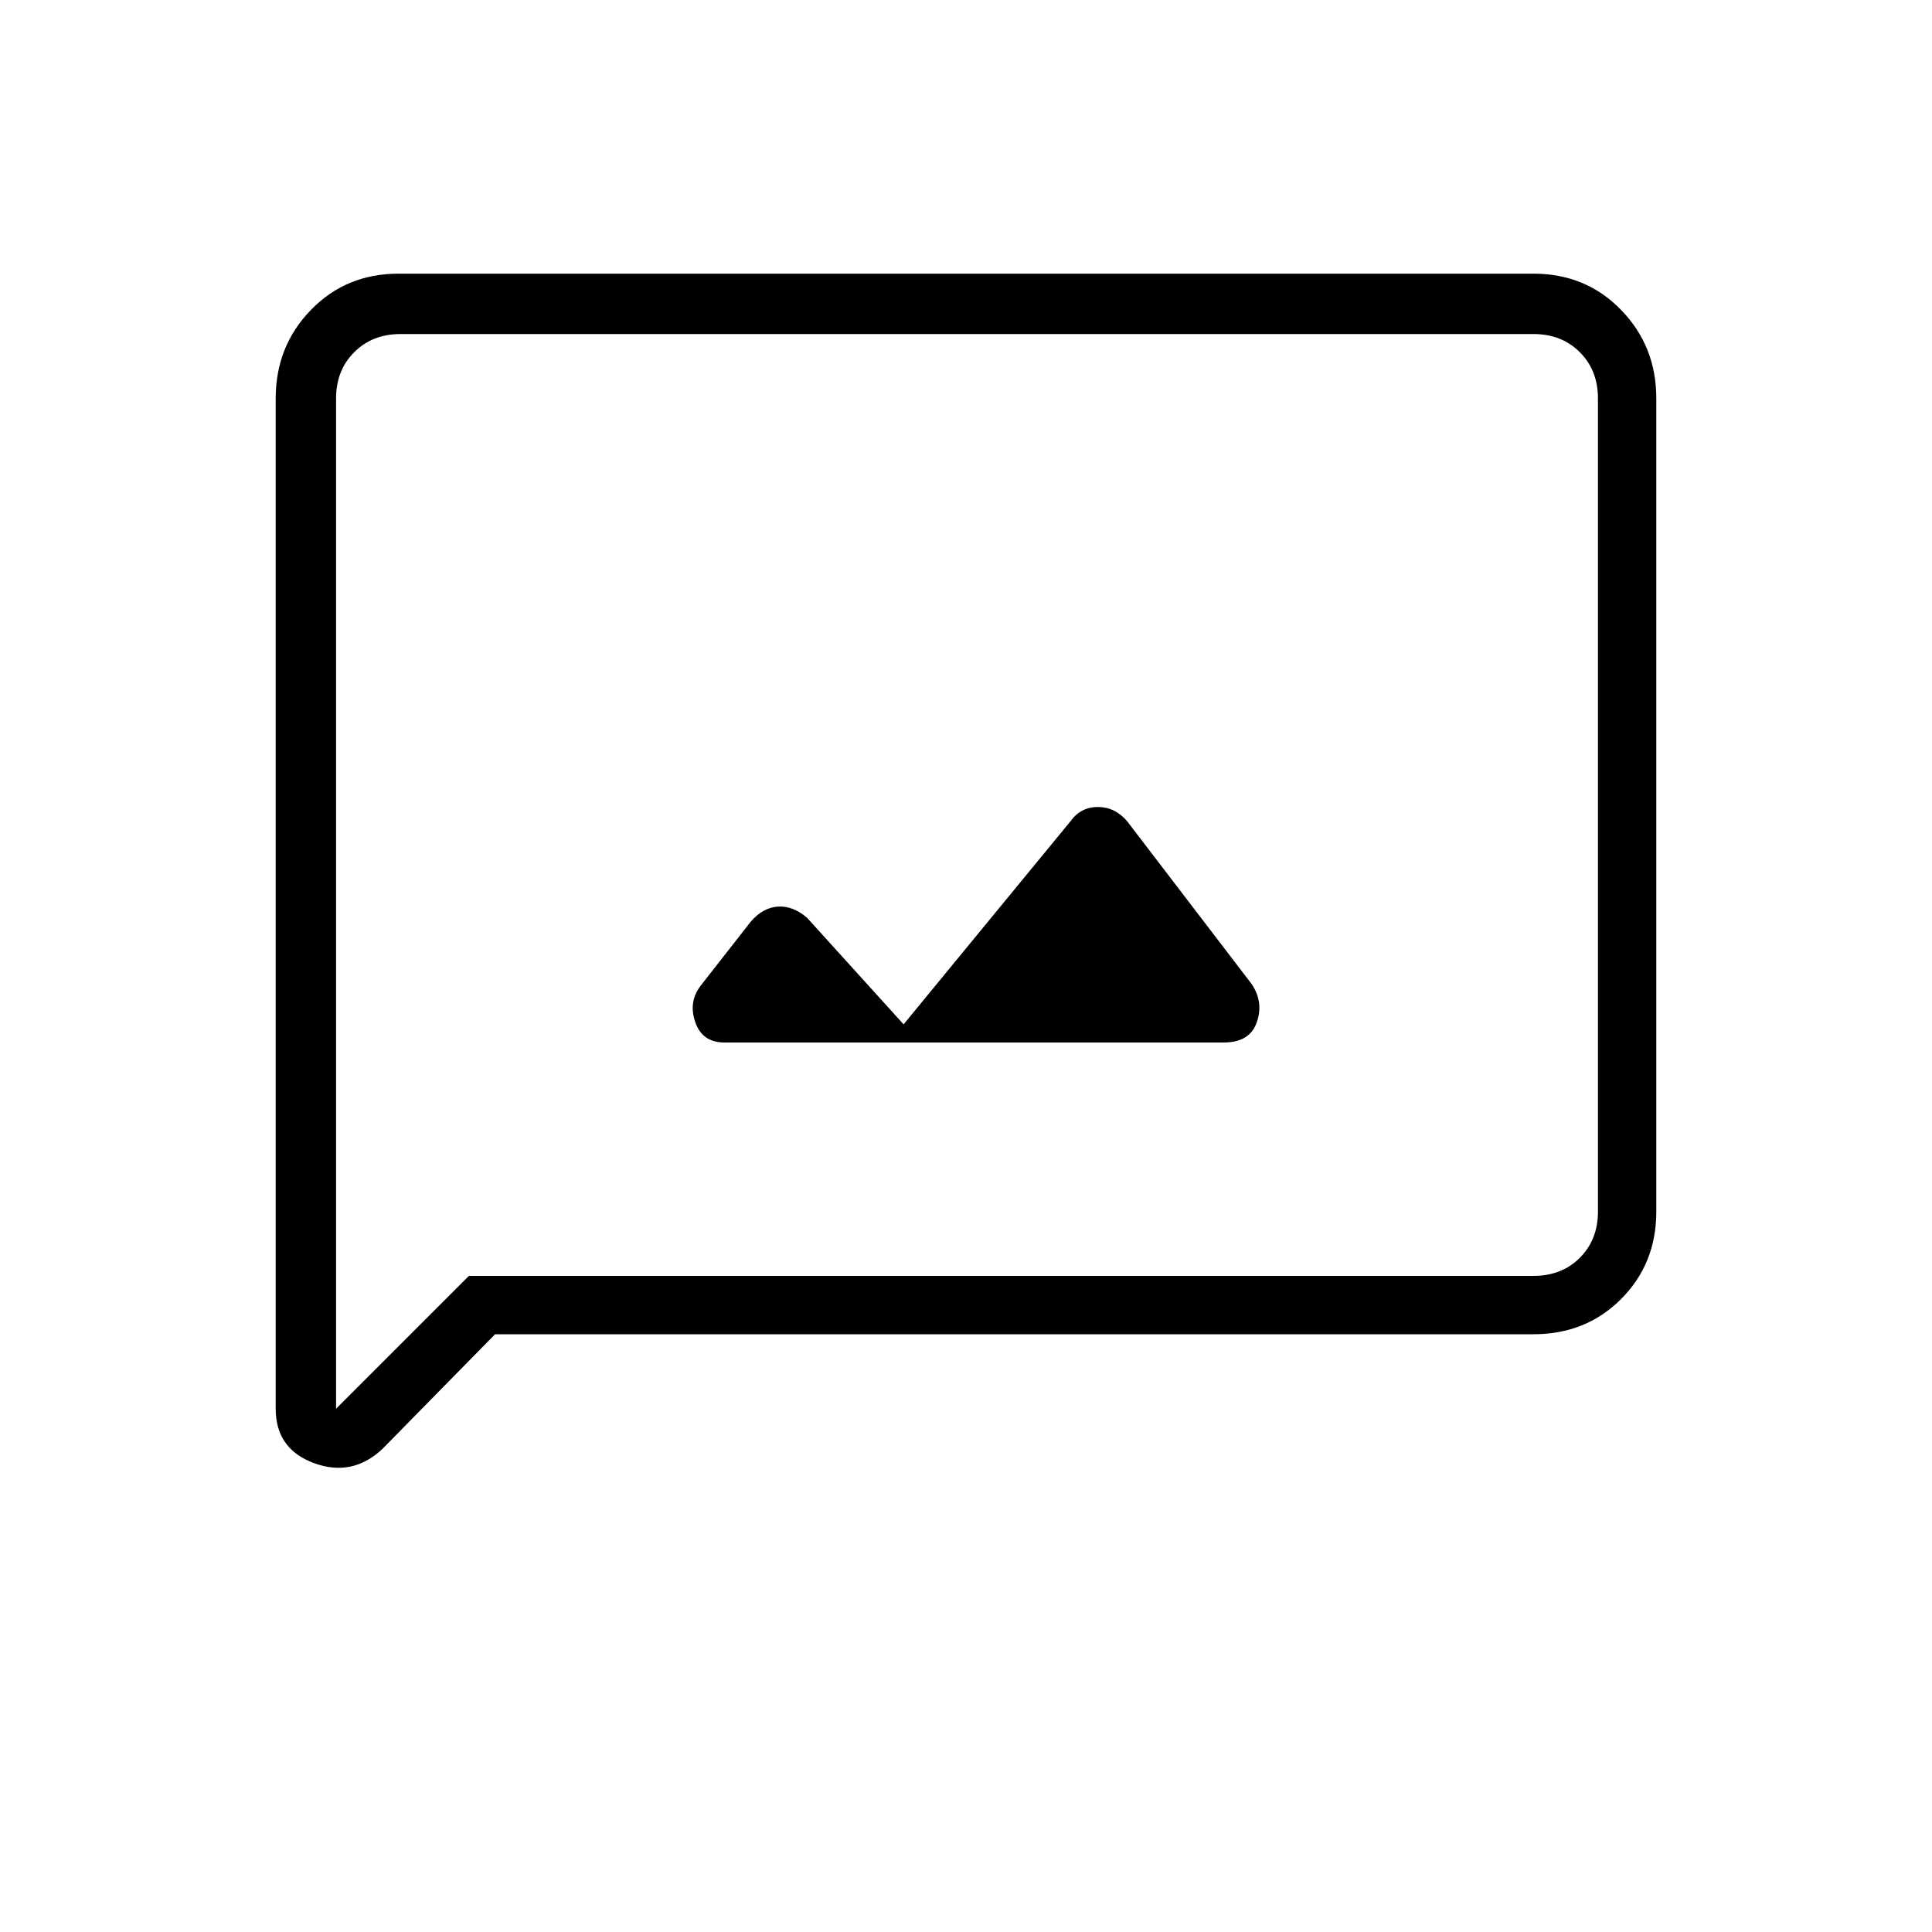 <svg xmlns="http://www.w3.org/2000/svg" height="20" width="20"><path d="M7.5 10.792H12.667Q12.938 10.792 13.01 10.583Q13.083 10.375 12.958 10.188L11.667 8.5Q11.542 8.354 11.365 8.354Q11.188 8.354 11.083 8.5L9.354 10.604L8.354 9.5Q8.208 9.375 8.052 9.385Q7.896 9.396 7.771 9.542L7.25 10.208Q7.125 10.375 7.198 10.583Q7.271 10.792 7.5 10.792ZM2.854 14.583V4.125Q2.854 3.583 3.219 3.208Q3.583 2.833 4.125 2.833H15.875Q16.417 2.833 16.781 3.208Q17.146 3.583 17.146 4.125V12.542Q17.146 13.083 16.781 13.448Q16.417 13.812 15.875 13.812H5.125L3.958 15Q3.646 15.292 3.25 15.146Q2.854 15 2.854 14.583ZM3.479 14.583 4.854 13.208H15.875Q16.167 13.208 16.354 13.021Q16.542 12.833 16.542 12.542V4.125Q16.542 3.833 16.354 3.646Q16.167 3.458 15.875 3.458H4.146Q3.854 3.458 3.667 3.646Q3.479 3.833 3.479 4.125ZM3.479 4.125Q3.479 3.833 3.479 3.646Q3.479 3.458 3.479 3.458Q3.479 3.458 3.479 3.646Q3.479 3.833 3.479 4.125V12.542Q3.479 12.833 3.479 13.021Q3.479 13.208 3.479 13.208V14.583Z"/></svg>
